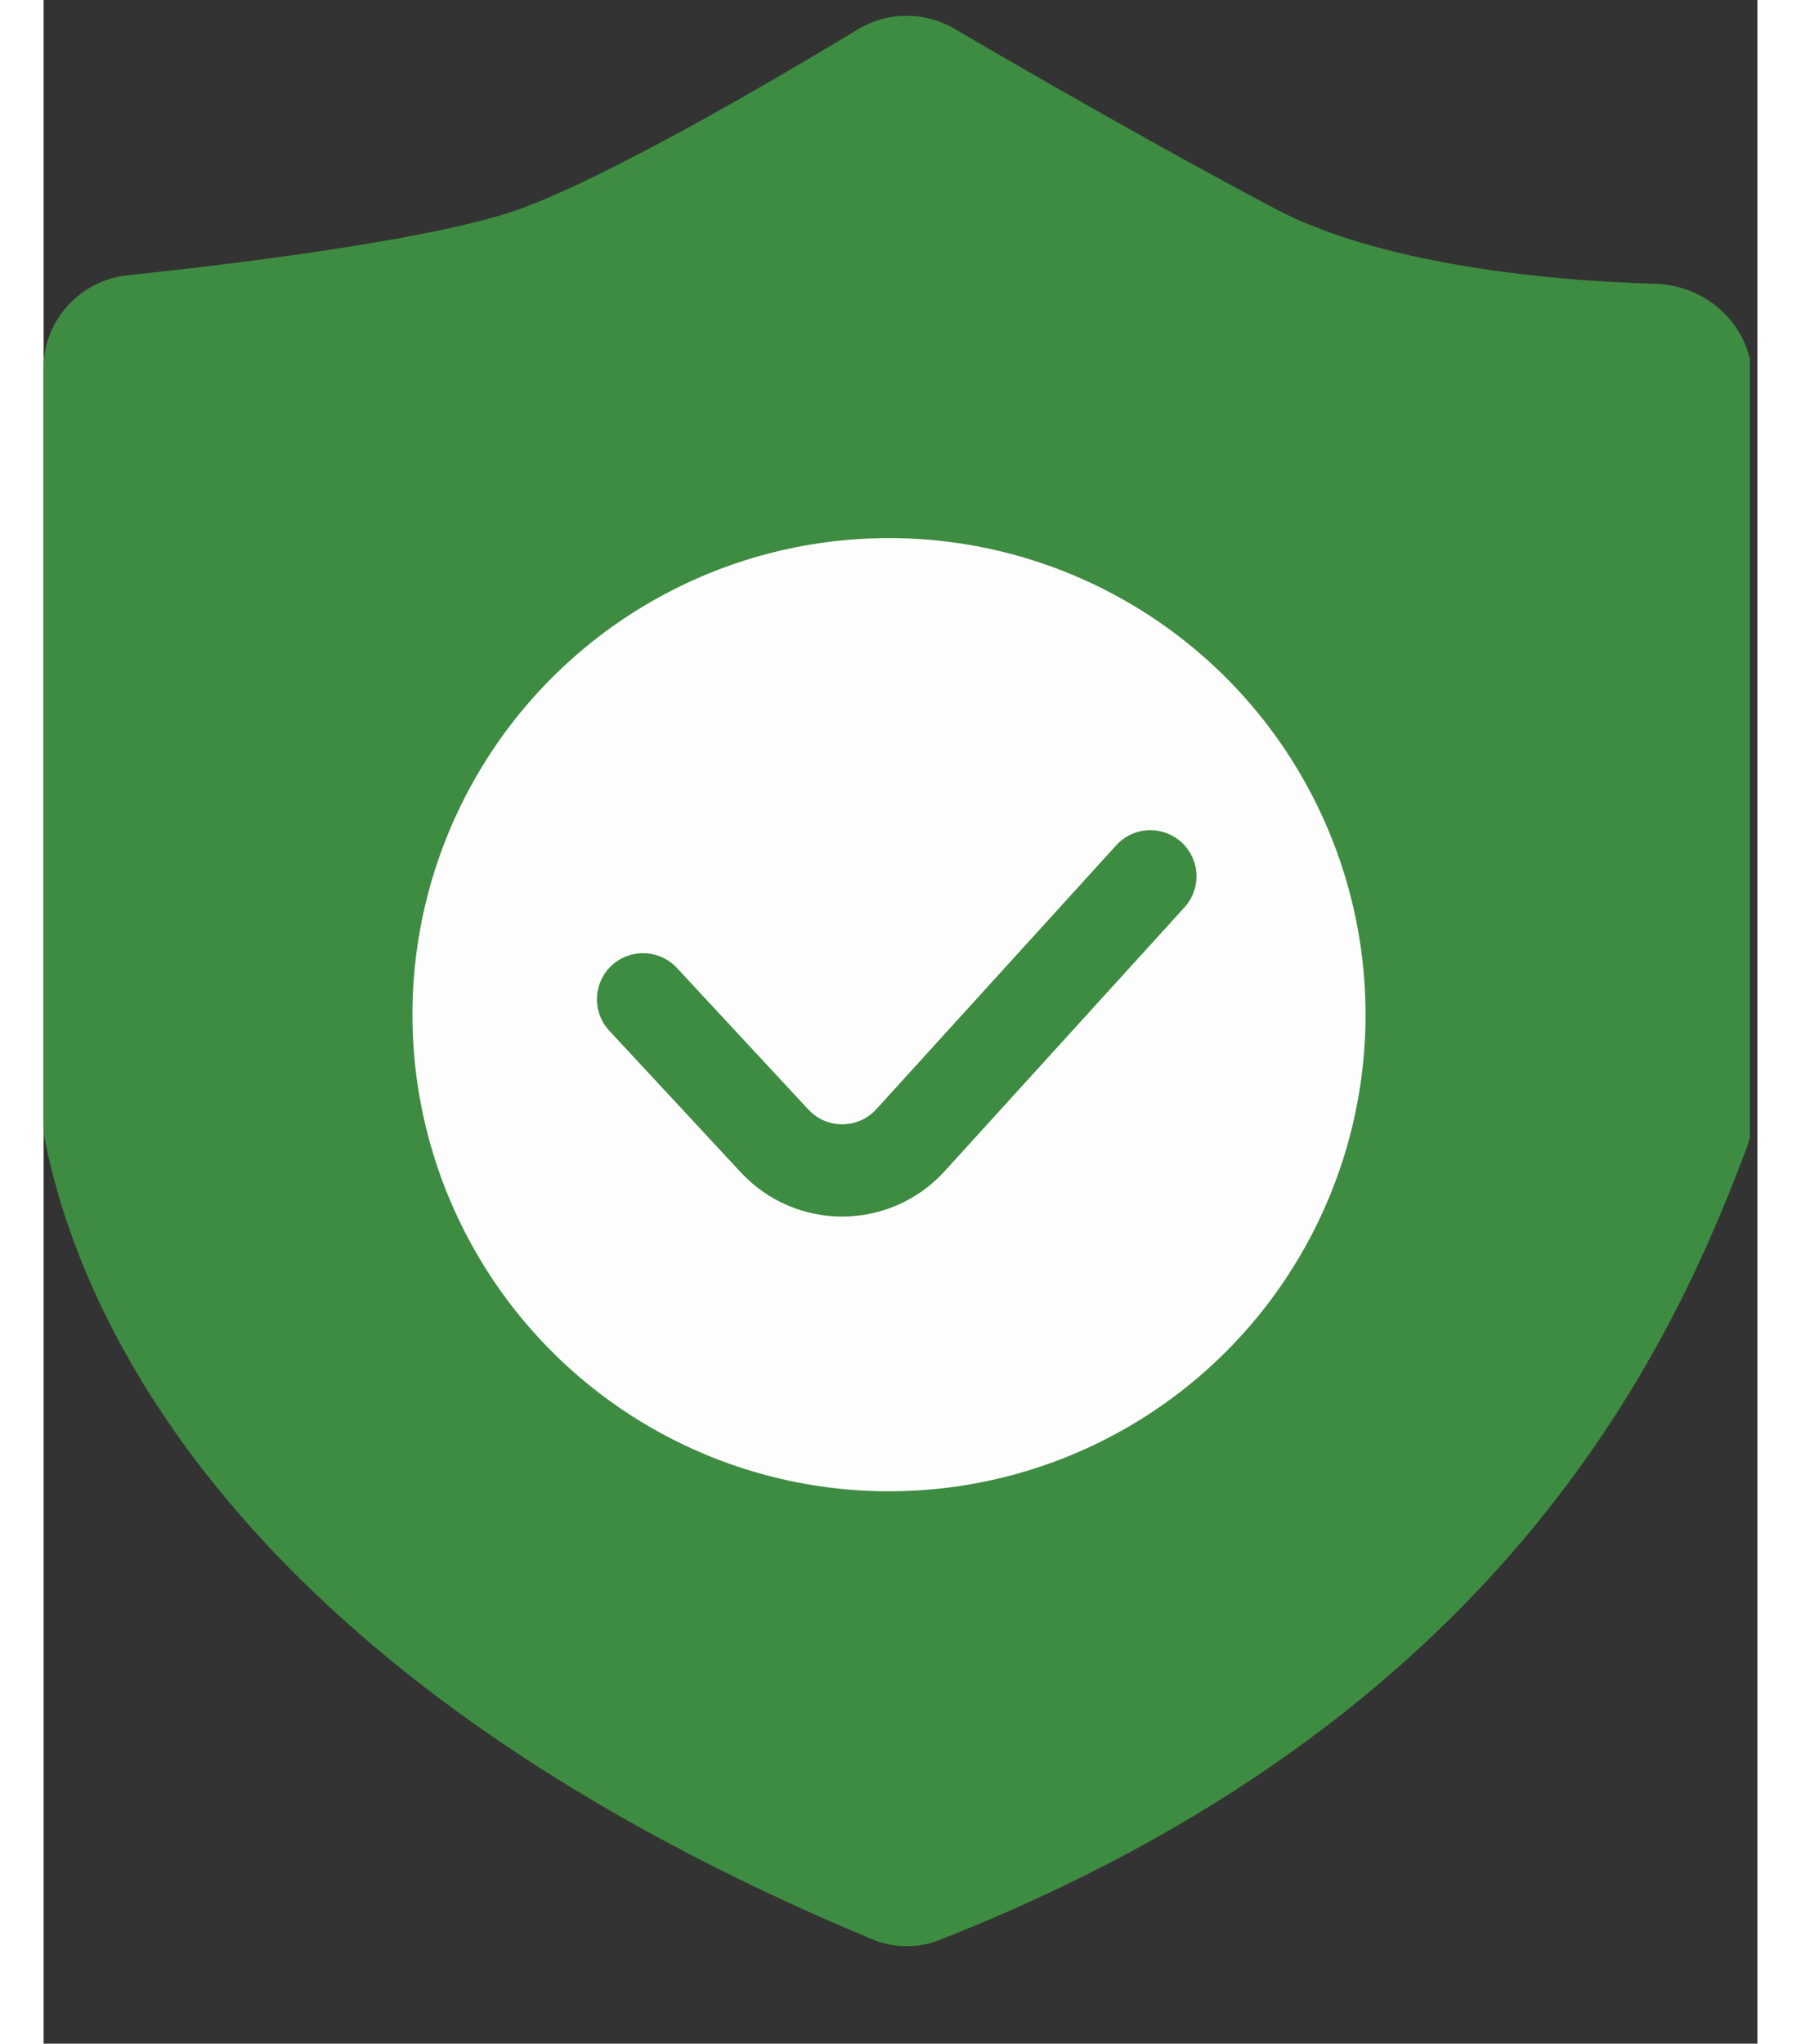 <svg width="52" height="59" viewBox="0 0 52 62" fill="none" xmlns="http://www.w3.org/2000/svg">
<rect x="0" y="0" width="52" height="62" fill="#333333" stroke="none"/>
<g clip-path="url(#clip0_314_30)">
<path d="M51.668 34.838C49.299 41.142 44.136 52.189 27.172 58.858C26.524 59.113 25.788 59.103 25.145 58.834C7.037 51.283 1.368 41.151 0.049 34.625C0.015 34.455 0 34.285 0 34.112V11.166C0 9.711 1.113 8.501 2.56 8.35C6.515 7.938 12.08 7.203 14.478 6.332C17.003 5.415 21.703 2.713 24.698 0.897C25.596 0.352 26.721 0.338 27.627 0.869C30.089 2.31 34.041 4.577 37.363 6.332C40.464 7.97 45.354 8.509 48.906 8.611C50.504 8.656 51.842 9.927 51.842 11.526V33.873C51.842 34.203 51.785 34.529 51.668 34.838Z" fill="#4EAF51"/>
<path d="M51.668 34.838C49.299 41.142 44.136 52.189 27.172 58.858C26.524 59.113 25.788 59.103 25.145 58.834C7.037 51.283 1.368 41.151 0.049 34.625C0.015 34.455 0 34.285 0 34.112V11.166C0 9.711 1.113 8.501 2.56 8.35C6.515 7.938 12.08 7.203 14.478 6.332C17.003 5.415 21.703 2.713 24.698 0.897C25.596 0.352 26.721 0.338 27.627 0.869C30.089 2.31 34.041 4.577 37.363 6.332C40.464 7.97 45.354 8.509 48.906 8.611C50.504 8.656 51.842 9.927 51.842 11.526V33.873C51.842 34.203 51.785 34.529 51.668 34.838Z" fill="black" fill-opacity="0.2"/>
<circle cx="25.651" cy="30.783" r="14.459" fill="#FDFDFD"/>
<path d="M18.189 30.316L22.18 34.614C23.295 35.815 25.199 35.805 26.302 34.592L33.581 26.585" stroke="#4EAF51" stroke-width="2.798" stroke-linecap="round"/>
<path d="M18.189 30.316L22.18 34.614C23.295 35.815 25.199 35.805 26.302 34.592L33.581 26.585" stroke="black" stroke-opacity="0.2" stroke-width="2.798" stroke-linecap="round"/>
</g>
<defs>
<clipPath id="clip0_314_30">
<rect width="51.771" height="61.099" fill="white"/>
</clipPath>
</defs>
</svg>
